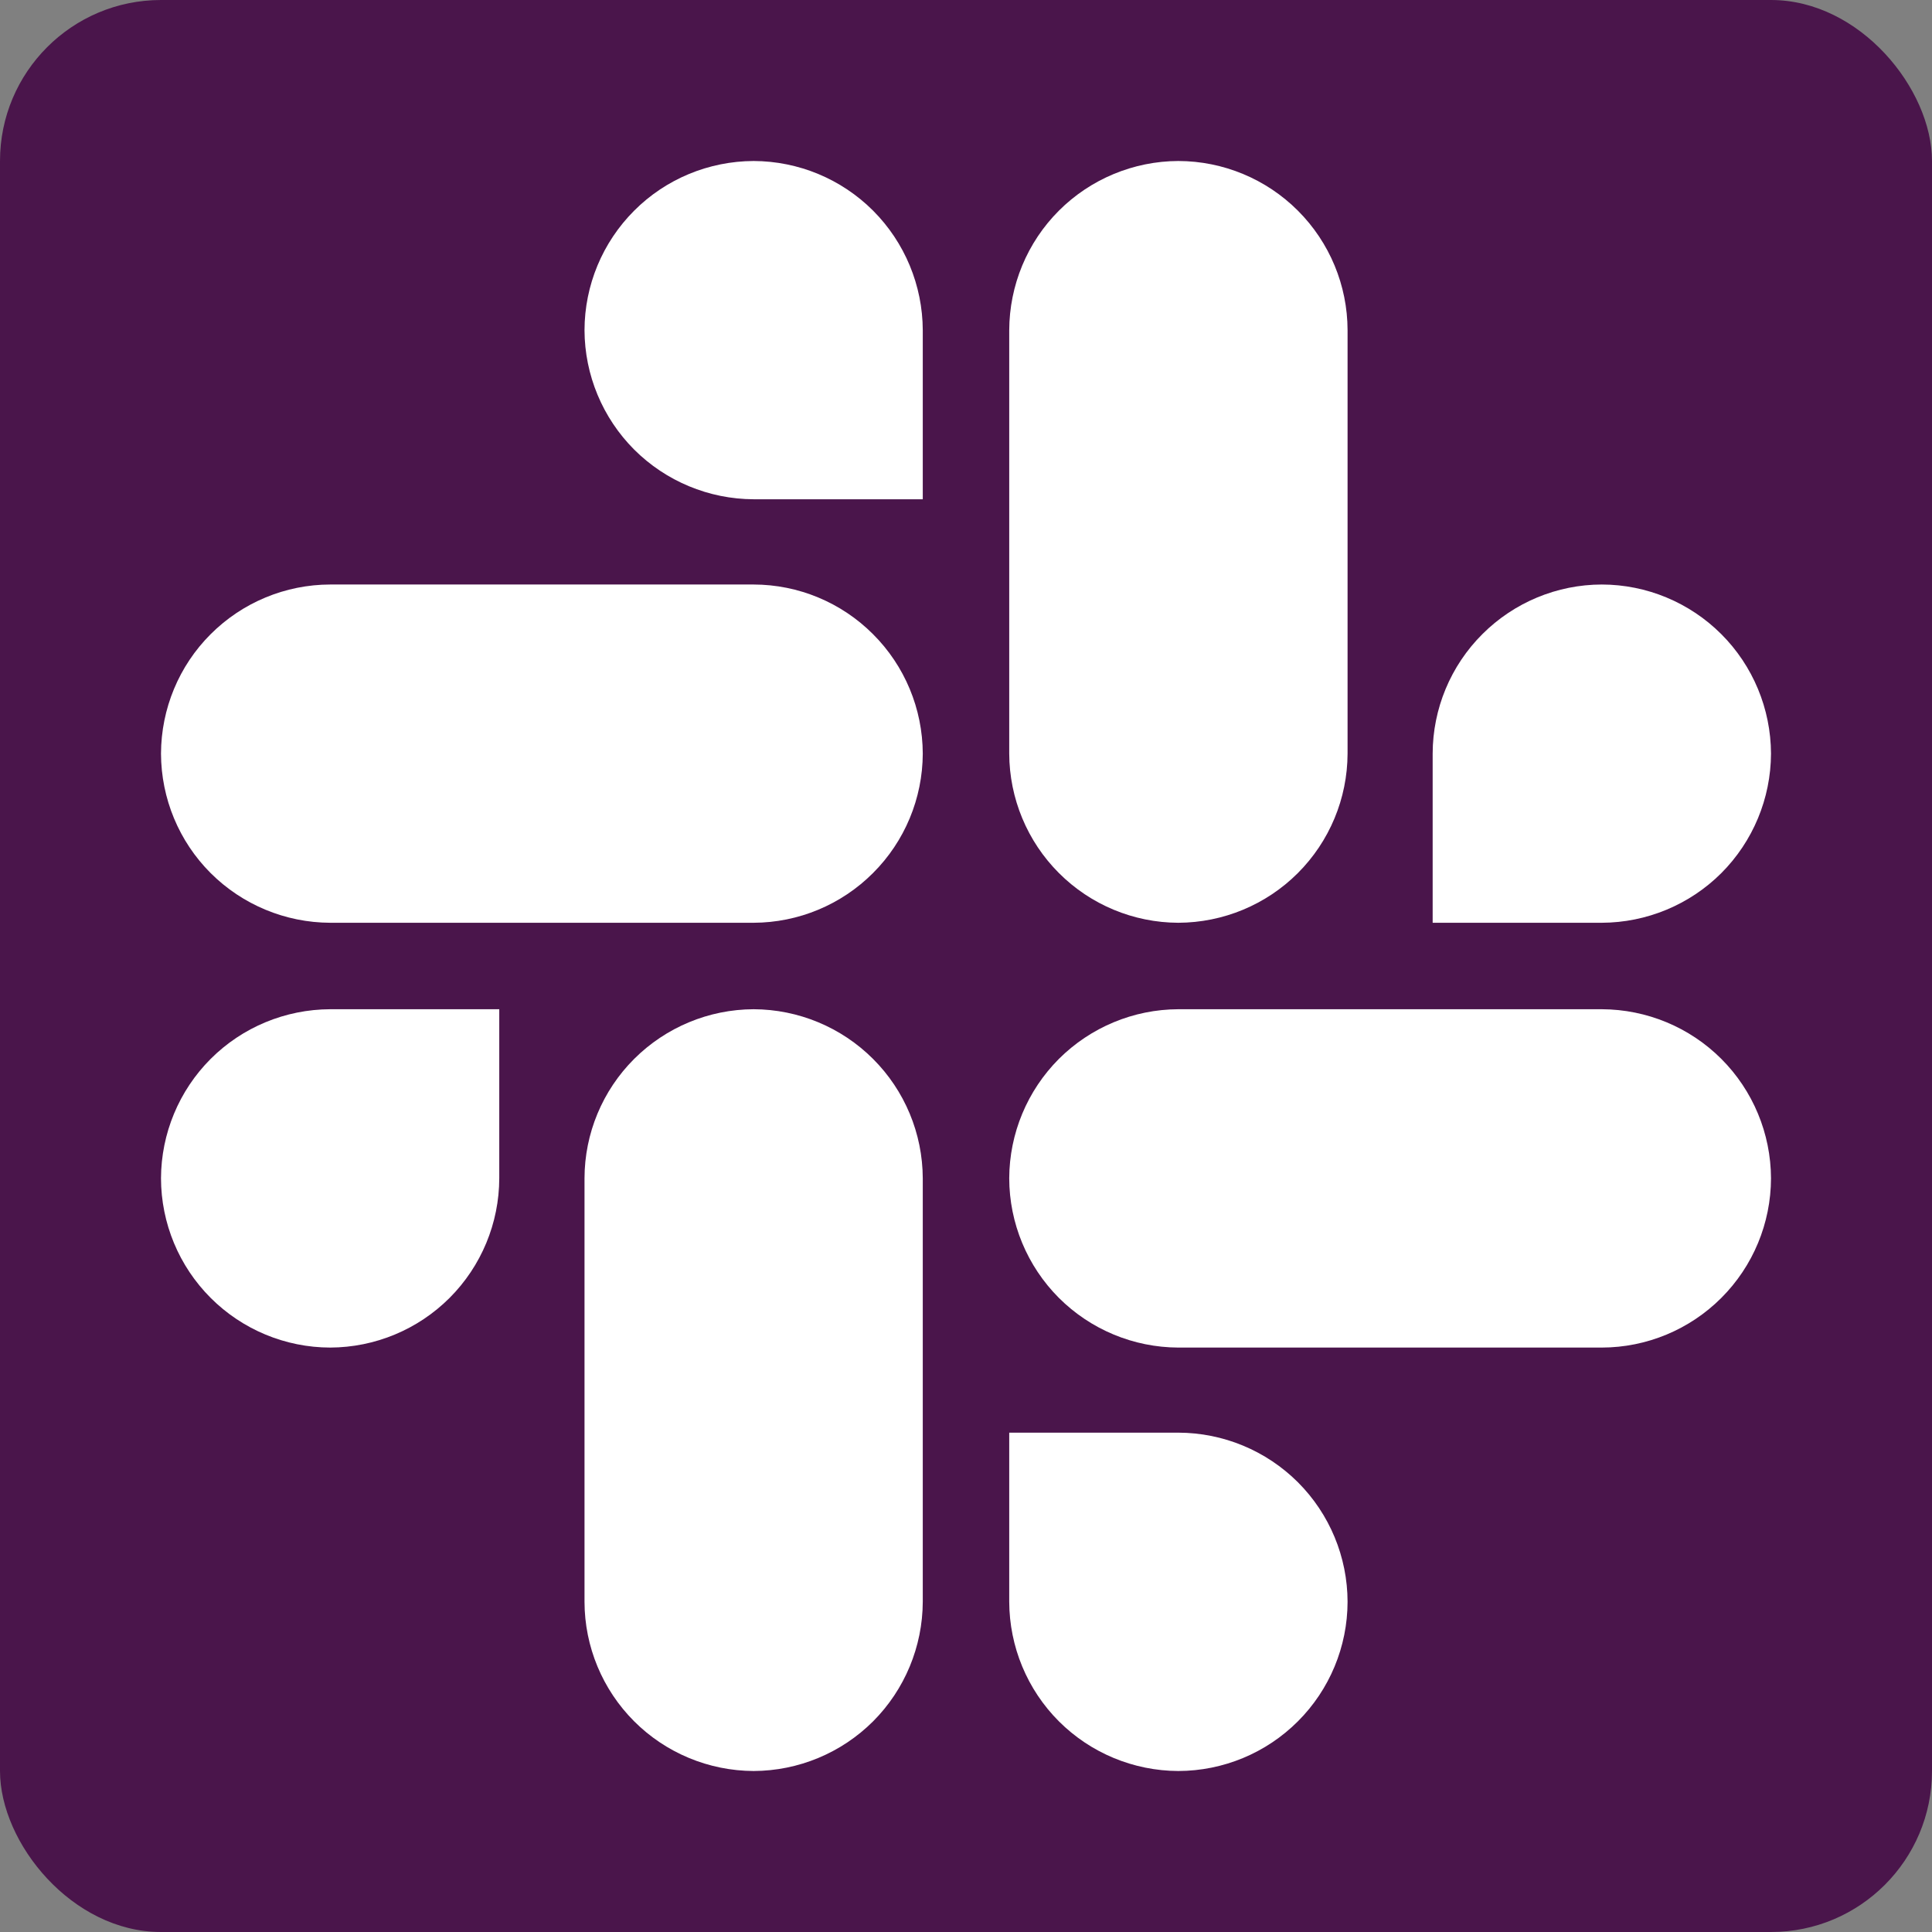 <svg width="24" height="24" viewBox="0 0 24 24" fill="none" xmlns="http://www.w3.org/2000/svg">
<rect x="0" y="0" width="24" height="24" fill="#808080" stroke="none"/>
<g clip-path="url(#clip0_1_3772)">
<rect width="24" height="24" rx="2" fill="#4A154B"/>
<path d="M6.202 14.637C6.201 15.194 5.979 15.728 5.586 16.122C5.192 16.516 4.659 16.738 4.102 16.74C3.545 16.739 3.011 16.517 2.617 16.123C2.223 15.729 2.001 15.195 2 14.637C2.002 14.081 2.224 13.547 2.617 13.154C3.011 12.76 3.545 12.539 4.102 12.537H6.202V14.637ZM7.261 14.637C7.262 14.081 7.484 13.547 7.878 13.154C8.272 12.761 8.805 12.539 9.362 12.537C9.918 12.539 10.452 12.761 10.845 13.154C11.239 13.547 11.461 14.081 11.463 14.637V19.898C11.461 20.455 11.239 20.989 10.846 21.383C10.452 21.776 9.919 21.998 9.362 22C8.805 21.998 8.271 21.776 7.878 21.383C7.484 20.989 7.262 20.455 7.261 19.898V14.637ZM9.362 6.202C8.805 6.2 8.272 5.978 7.878 5.585C7.485 5.191 7.263 4.658 7.261 4.102C7.262 3.545 7.484 3.011 7.878 2.617C8.271 2.223 8.805 2.002 9.362 2C9.919 2.002 10.452 2.223 10.846 2.617C11.239 3.011 11.461 3.545 11.463 4.102V6.202H9.362ZM9.362 7.261C9.918 7.262 10.452 7.484 10.845 7.878C11.239 8.271 11.461 8.805 11.463 9.362C11.461 9.918 11.239 10.452 10.845 10.845C10.452 11.239 9.918 11.461 9.362 11.463H4.102C3.545 11.461 3.011 11.239 2.617 10.846C2.223 10.452 2.002 9.919 2 9.362C2.002 8.805 2.223 8.271 2.617 7.878C3.011 7.484 3.545 7.262 4.102 7.261H9.362ZM17.797 9.362C17.798 8.805 18.02 8.271 18.414 7.878C18.808 7.484 19.341 7.262 19.898 7.261C20.455 7.262 20.989 7.484 21.383 7.878C21.776 8.271 21.998 8.805 22 9.362C21.998 9.919 21.776 10.452 21.383 10.846C20.989 11.239 20.455 11.461 19.898 11.463H17.797V9.362ZM16.74 9.362C16.738 9.919 16.516 10.452 16.122 10.846C15.728 11.24 15.194 11.461 14.637 11.463C14.081 11.461 13.547 11.239 13.154 10.845C12.761 10.452 12.539 9.918 12.537 9.362V4.102C12.539 3.545 12.76 3.011 13.154 2.617C13.547 2.224 14.081 2.002 14.637 2C15.195 2.001 15.729 2.223 16.123 2.617C16.517 3.011 16.739 3.545 16.74 4.102V9.362ZM14.637 17.797C15.195 17.798 15.729 18.02 16.123 18.413C16.517 18.807 16.739 19.341 16.74 19.898C16.739 20.456 16.517 20.989 16.123 21.383C15.729 21.777 15.195 21.999 14.637 22C14.081 21.998 13.547 21.776 13.154 21.383C12.76 20.989 12.539 20.455 12.537 19.898V17.797H14.637ZM14.637 16.74C14.081 16.738 13.547 16.516 13.153 16.122C12.76 15.728 12.538 15.194 12.537 14.637C12.539 14.081 12.761 13.548 13.154 13.154C13.548 12.761 14.081 12.539 14.637 12.537H19.898C20.455 12.539 20.989 12.76 21.383 13.154C21.776 13.547 21.998 14.081 22 14.637C21.999 15.195 21.777 15.729 21.383 16.123C20.989 16.517 20.456 16.739 19.898 16.74H14.637Z" fill="white"/>
</g>
<defs>
<clipPath id="clip0_1_3772">
<rect width="24" height="24" fill="white"/>
</clipPath>
</defs>
</svg>

